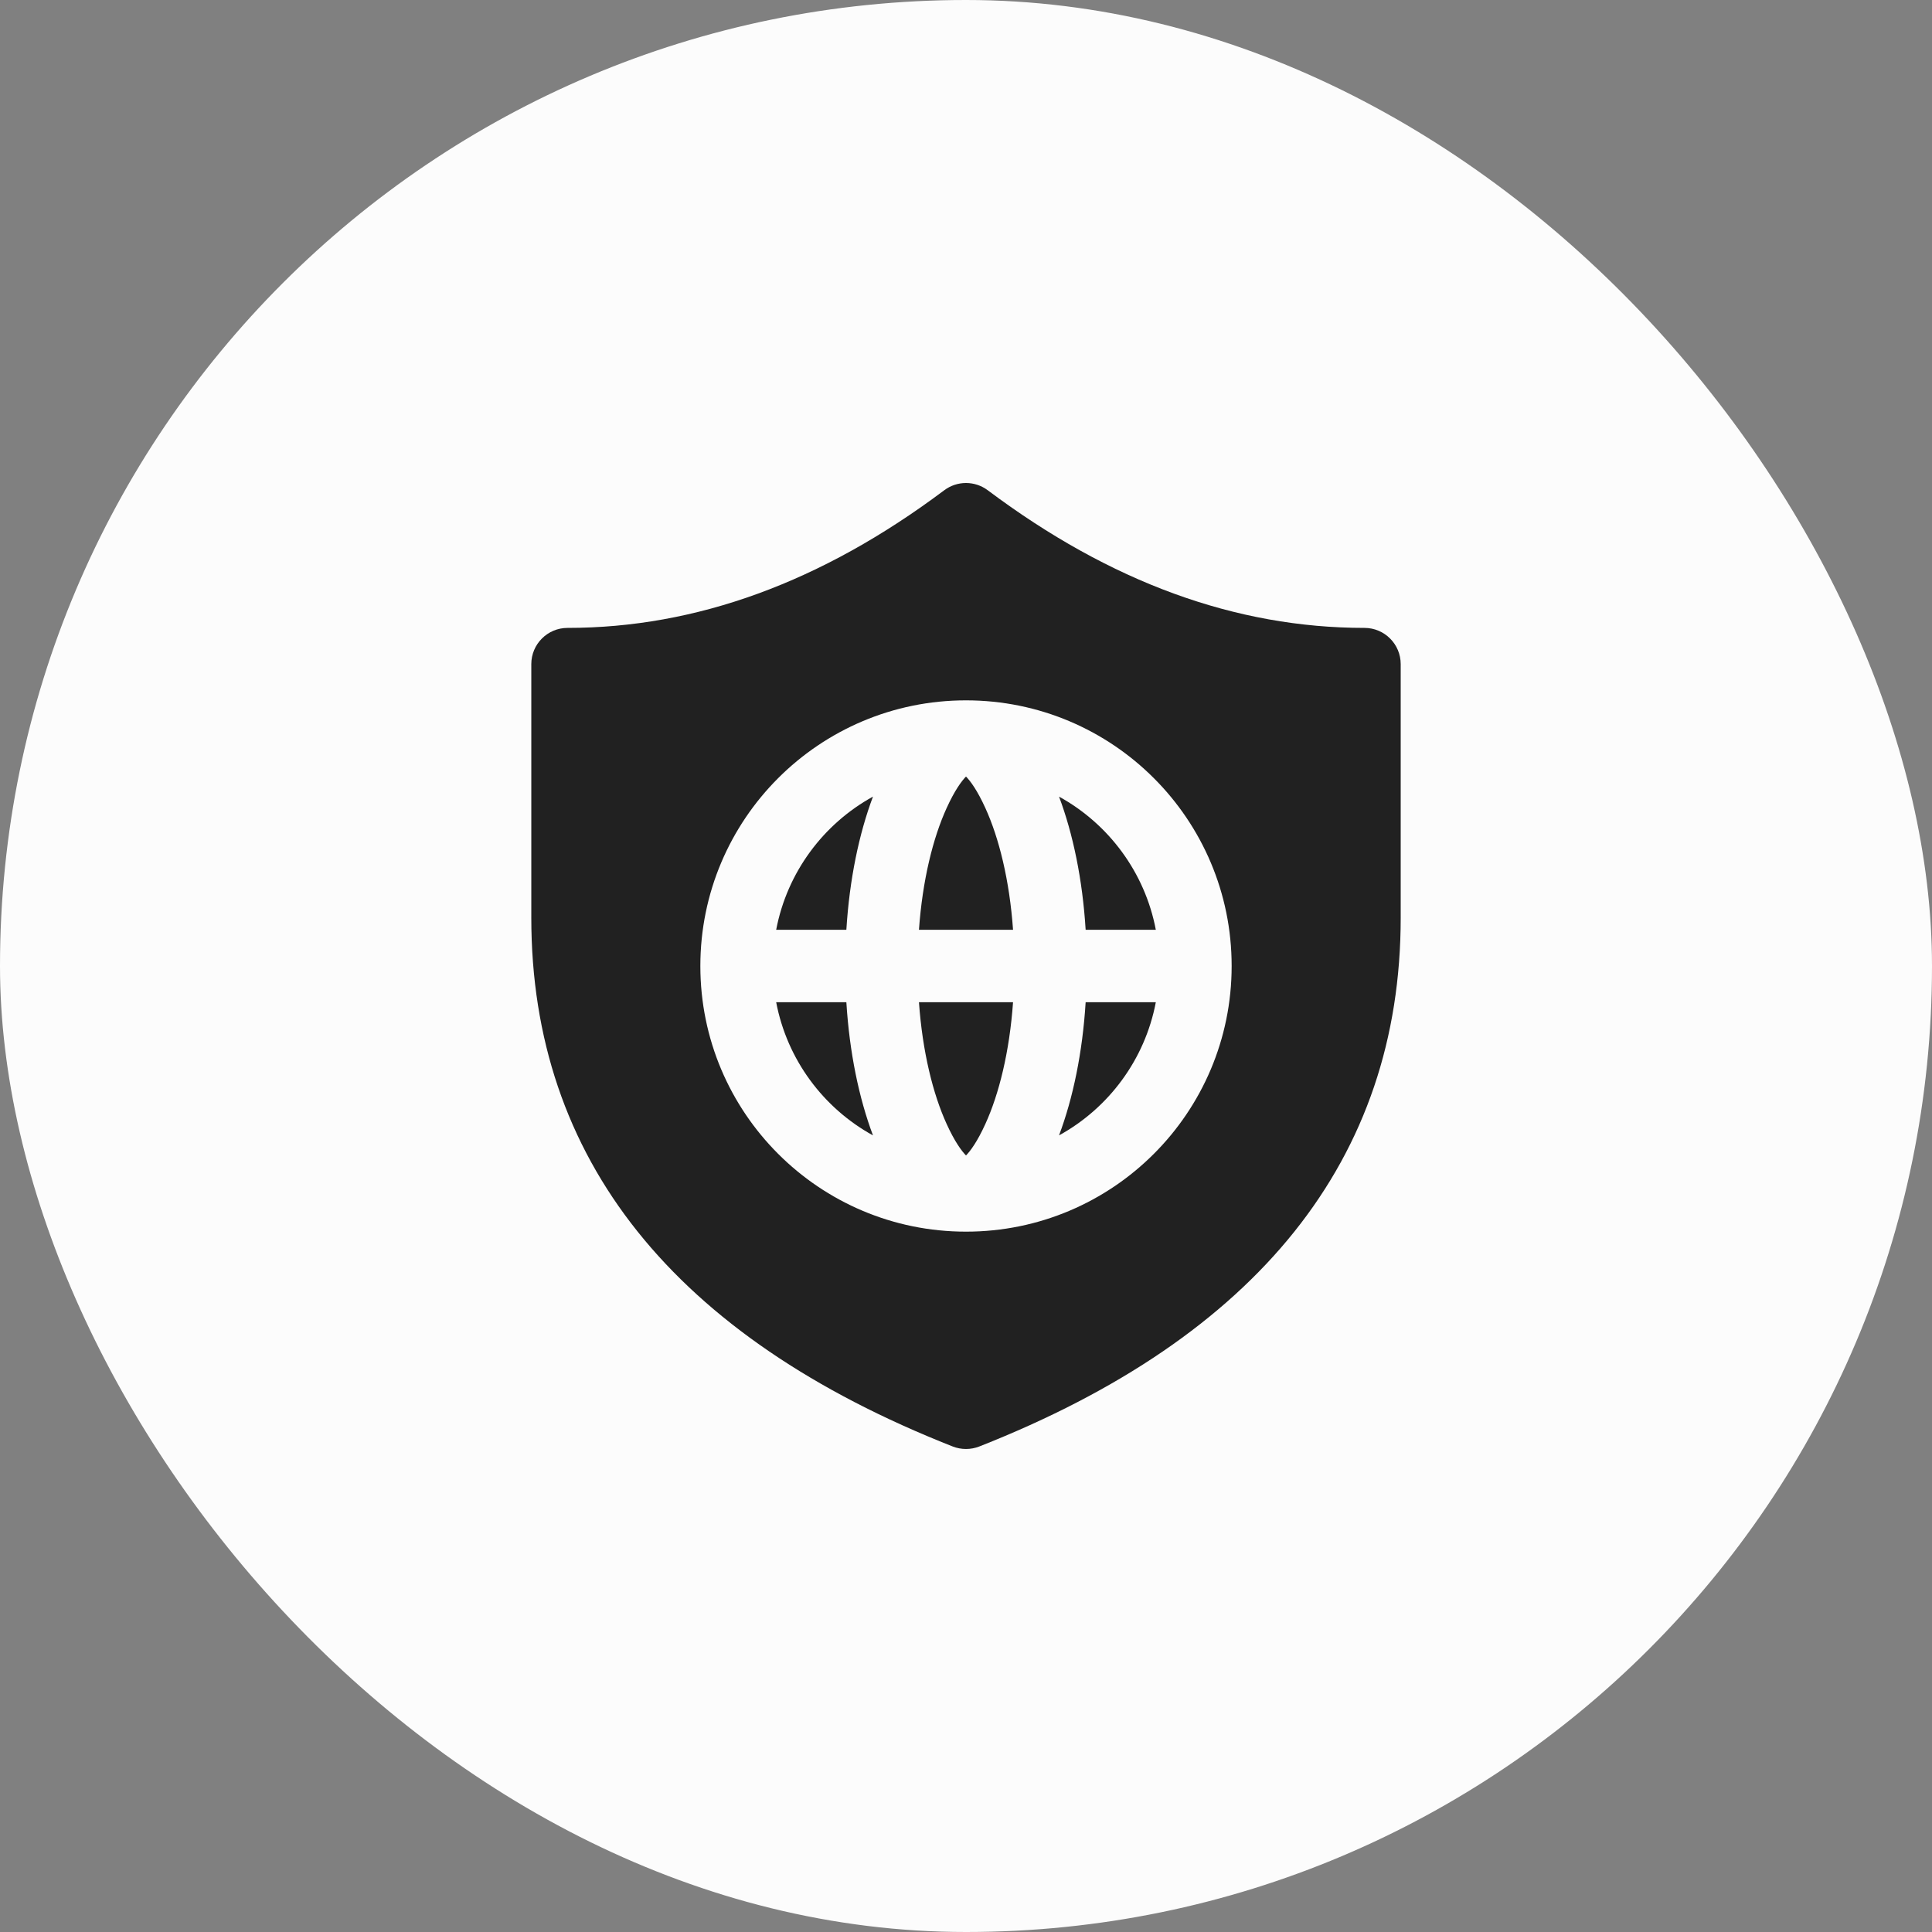 <svg width="40" height="40" viewBox="0 0 40 40" fill="none" xmlns="http://www.w3.org/2000/svg">
<rect x="0" y="0" width="40" height="40" fill="#808080" stroke="none"/>
<rect width="40" height="40" rx="20" fill="#FCFCFC"/>
<path d="M11.75 13C11.336 13 11 13.336 11 13.75V19C11 24.001 13.958 27.676 19.725 29.948C19.902 30.017 20.098 30.017 20.275 29.948C26.042 27.676 29 24.001 29 19V13.75C29 13.336 28.664 13 28.25 13C25.587 13 22.992 12.056 20.45 10.15C20.183 9.95 19.817 9.95 19.55 10.15C17.008 12.056 14.413 13 11.75 13ZM18.074 23.507C17.784 22.736 17.587 21.789 17.523 20.75H16.07C16.296 21.939 17.047 22.942 18.074 23.507ZM19.598 23.268C19.318 22.654 19.099 21.78 19.026 20.75H20.974C20.901 21.78 20.682 22.654 20.402 23.268C20.233 23.64 20.091 23.829 20 23.923C19.909 23.829 19.767 23.64 19.598 23.268ZM19.598 16.732C19.318 17.346 19.099 18.22 19.026 19.25H20.974C20.901 18.22 20.682 17.346 20.402 16.732C20.233 16.36 20.091 16.171 20 16.077C19.909 16.171 19.767 16.36 19.598 16.732ZM21.926 23.507C22.216 22.736 22.413 21.789 22.477 20.75H23.93C23.704 21.939 22.953 22.942 21.926 23.507ZM22.477 19.25H23.93C23.704 18.061 22.953 17.058 21.926 16.493C22.216 17.264 22.413 18.211 22.477 19.25ZM16.07 19.25H17.523C17.587 18.211 17.784 17.264 18.074 16.493C17.047 17.058 16.296 18.061 16.07 19.25ZM20 14.5C23.038 14.5 25.5 16.962 25.5 20C25.5 23.038 23.038 25.5 20 25.5C16.962 25.5 14.5 23.038 14.5 20C14.5 16.962 16.962 14.5 20 14.5Z" fill="#212121"/>
</svg>

